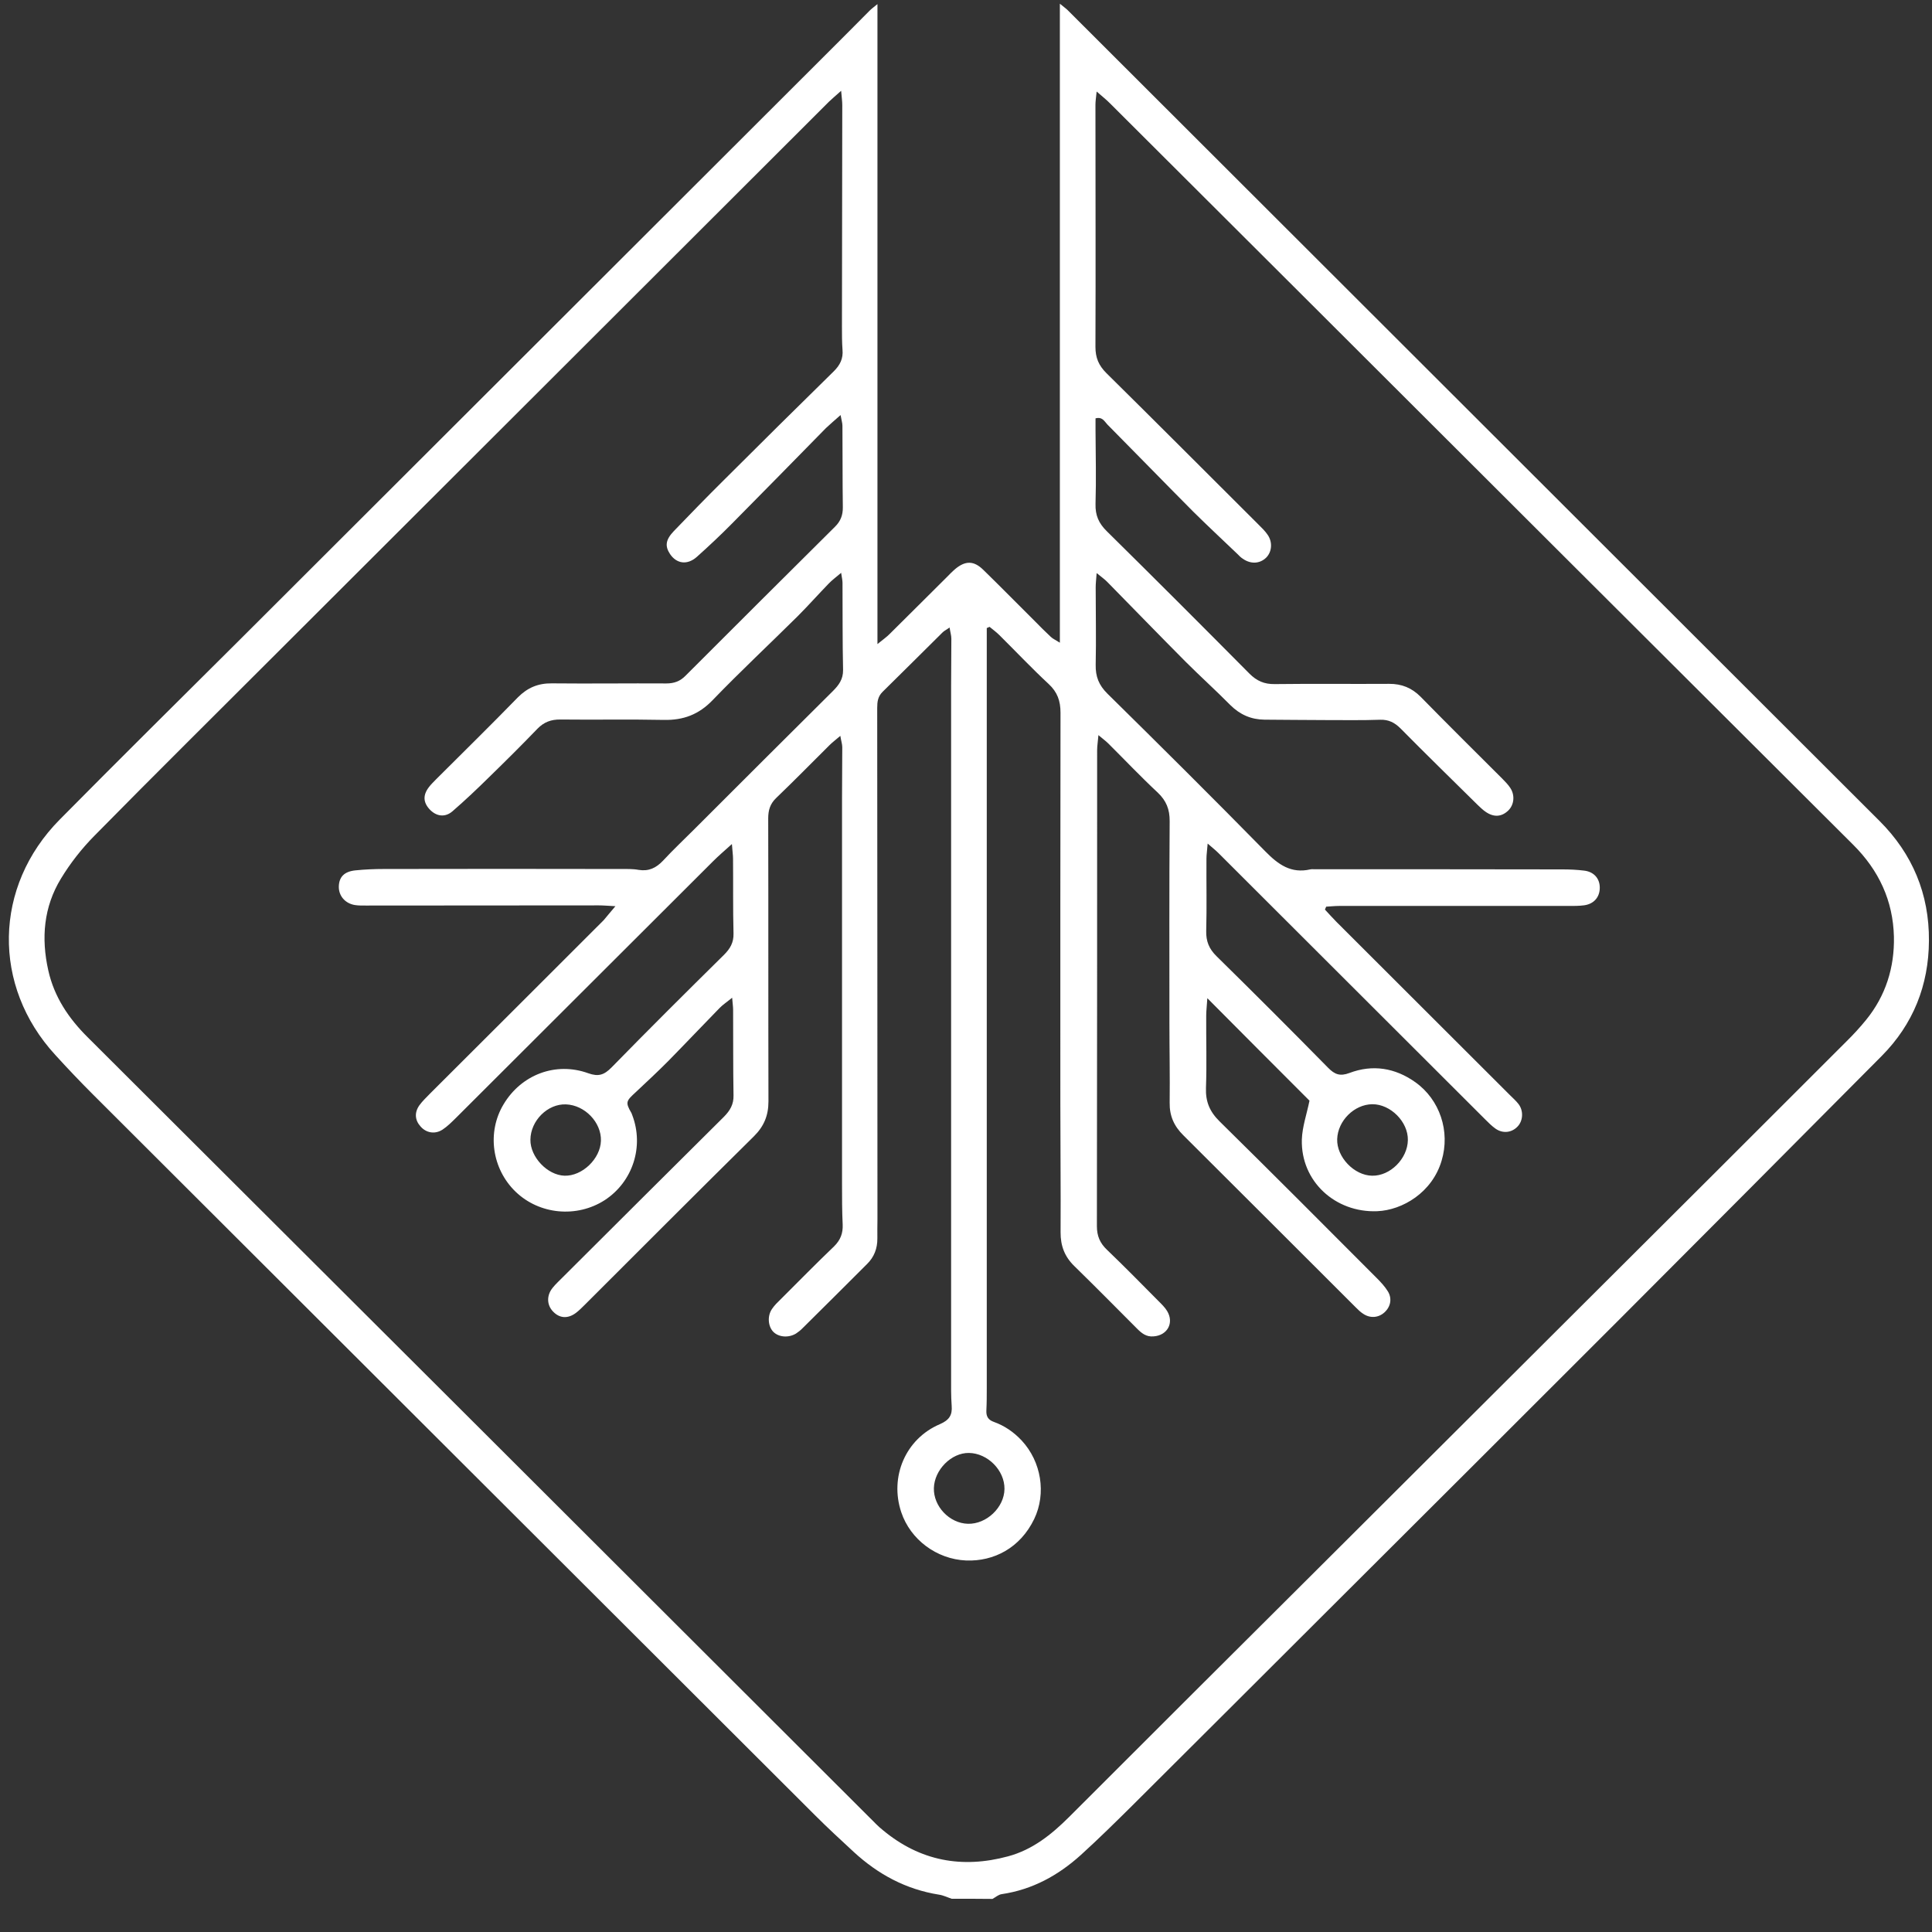 <svg width="24" height="24" viewBox="0 0 24 24" fill="none" xmlns="http://www.w3.org/2000/svg">
<rect x="0" y="0" width="24" height="24" fill="#333333" stroke="none"/>
<path d="M11.822 23.587C11.77 23.57 11.719 23.544 11.664 23.536C11.255 23.471 10.908 23.284 10.606 23.006C10.445 22.857 10.284 22.709 10.127 22.552C7.136 19.567 4.144 16.581 1.153 13.594C0.993 13.434 0.838 13.271 0.687 13.105C-0.101 12.247 -0.081 11.013 0.742 10.181C1.483 9.431 2.233 8.69 2.979 7.947C5.46 5.469 7.941 2.992 10.421 0.516C10.549 0.389 10.676 0.259 10.803 0.132C10.825 0.11 10.851 0.091 10.9 0.051C10.9 2.706 10.9 5.331 10.9 8.001C10.973 7.942 11.017 7.911 11.052 7.875C11.289 7.641 11.523 7.406 11.759 7.172C11.794 7.136 11.83 7.099 11.869 7.066C11.993 6.964 12.097 6.964 12.213 7.077C12.427 7.285 12.636 7.499 12.848 7.709C12.916 7.778 12.983 7.846 13.053 7.911C13.079 7.936 13.115 7.951 13.166 7.984C13.166 5.331 13.166 2.701 13.166 0.046C13.211 0.084 13.237 0.101 13.261 0.124C15.921 2.78 18.581 5.438 21.241 8.094C21.943 8.794 22.645 9.496 23.347 10.197C23.758 10.607 23.966 11.106 23.962 11.686C23.959 12.239 23.767 12.723 23.375 13.118C22.295 14.206 21.213 15.292 20.13 16.377C18.907 17.601 17.682 18.822 16.456 20.045C15.658 20.841 14.861 21.638 14.062 22.433C13.854 22.639 13.645 22.845 13.428 23.042C13.147 23.296 12.825 23.474 12.442 23.53C12.402 23.536 12.366 23.569 12.329 23.589C12.162 23.587 11.991 23.587 11.822 23.587ZM7.645 11.257C7.547 11.252 7.494 11.247 7.44 11.247C6.475 11.247 5.511 11.249 4.545 11.249C4.5 11.249 4.454 11.25 4.41 11.243C4.288 11.224 4.206 11.128 4.209 11.012C4.212 10.894 4.277 10.826 4.415 10.812C4.533 10.8 4.652 10.795 4.77 10.795C5.746 10.793 6.723 10.793 7.699 10.795C7.778 10.795 7.858 10.792 7.934 10.806C8.06 10.826 8.15 10.782 8.235 10.693C8.362 10.556 8.497 10.429 8.629 10.297C9.2 9.726 9.772 9.155 10.346 8.585C10.42 8.511 10.474 8.439 10.473 8.323C10.465 7.964 10.468 7.603 10.466 7.241C10.466 7.21 10.459 7.181 10.449 7.116C10.381 7.173 10.333 7.209 10.293 7.251C10.164 7.384 10.04 7.524 9.909 7.655C9.557 8.004 9.194 8.343 8.85 8.7C8.68 8.876 8.489 8.948 8.247 8.943C7.818 8.934 7.39 8.943 6.961 8.938C6.846 8.937 6.758 8.969 6.676 9.053C6.481 9.256 6.281 9.454 6.079 9.651C5.931 9.797 5.779 9.941 5.622 10.077C5.528 10.159 5.419 10.142 5.336 10.053C5.257 9.967 5.252 9.877 5.328 9.778C5.354 9.743 5.388 9.712 5.419 9.679C5.759 9.34 6.1 9.005 6.434 8.662C6.554 8.542 6.685 8.487 6.856 8.489C7.33 8.494 7.804 8.487 8.277 8.49C8.374 8.49 8.449 8.463 8.517 8.393C9.134 7.775 9.754 7.158 10.373 6.543C10.443 6.474 10.471 6.398 10.47 6.302C10.465 5.965 10.468 5.627 10.465 5.289C10.465 5.255 10.453 5.219 10.442 5.156C10.367 5.222 10.312 5.269 10.26 5.318C9.873 5.712 9.487 6.107 9.098 6.499C8.956 6.643 8.807 6.783 8.656 6.918C8.537 7.023 8.405 7.004 8.323 6.882C8.258 6.783 8.268 6.705 8.371 6.597C8.574 6.386 8.779 6.175 8.987 5.969C9.442 5.515 9.898 5.063 10.357 4.613C10.435 4.536 10.476 4.455 10.466 4.345C10.459 4.251 10.459 4.155 10.459 4.058C10.46 3.141 10.462 2.222 10.463 1.305C10.463 1.258 10.456 1.212 10.449 1.128C10.378 1.192 10.336 1.226 10.298 1.263C8.029 3.528 5.76 5.796 3.49 8.061C2.717 8.835 1.939 9.603 1.172 10.383C1.015 10.542 0.874 10.722 0.758 10.913C0.542 11.266 0.51 11.655 0.6 12.055C0.673 12.383 0.852 12.65 1.089 12.885C4.33 16.116 7.57 19.351 10.809 22.585C10.86 22.636 10.911 22.69 10.969 22.736C11.429 23.118 11.95 23.215 12.523 23.06C12.827 22.978 13.062 22.789 13.281 22.571C14.305 21.546 15.331 20.524 16.357 19.502C17.466 18.396 18.576 17.29 19.685 16.183C20.772 15.1 21.857 14.018 22.941 12.933C23.025 12.85 23.105 12.763 23.18 12.671C23.425 12.371 23.535 12.018 23.527 11.636C23.516 11.19 23.341 10.812 23.02 10.493C20.724 8.205 18.43 5.915 16.137 3.626C15.354 2.845 14.573 2.066 13.79 1.285C13.746 1.24 13.694 1.199 13.623 1.137C13.615 1.216 13.608 1.26 13.608 1.302C13.608 2.304 13.612 3.307 13.608 4.309C13.608 4.446 13.649 4.54 13.744 4.635C14.373 5.256 14.999 5.884 15.625 6.508C15.669 6.552 15.715 6.595 15.749 6.646C15.811 6.738 15.799 6.857 15.729 6.927C15.65 7.004 15.537 7.011 15.436 6.939C15.413 6.924 15.393 6.904 15.373 6.883C15.19 6.708 15.004 6.535 14.824 6.357C14.466 5.997 14.113 5.633 13.756 5.273C13.721 5.236 13.694 5.174 13.609 5.197C13.609 5.247 13.609 5.297 13.609 5.346C13.611 5.65 13.618 5.955 13.609 6.259C13.605 6.402 13.649 6.501 13.75 6.6C14.344 7.186 14.934 7.776 15.521 8.368C15.611 8.458 15.704 8.5 15.835 8.498C16.309 8.492 16.783 8.498 17.256 8.495C17.412 8.494 17.538 8.545 17.648 8.656C17.984 8.999 18.323 9.335 18.663 9.674C18.698 9.71 18.735 9.747 18.762 9.789C18.822 9.881 18.808 9.998 18.737 10.068C18.655 10.147 18.56 10.155 18.46 10.088C18.422 10.063 18.39 10.031 18.357 10C18.037 9.684 17.714 9.369 17.397 9.048C17.324 8.976 17.251 8.938 17.145 8.941C16.921 8.949 16.695 8.945 16.468 8.945C16.214 8.945 15.96 8.941 15.707 8.94C15.542 8.938 15.404 8.878 15.284 8.759C15.101 8.574 14.909 8.401 14.726 8.218C14.401 7.891 14.079 7.559 13.755 7.229C13.722 7.195 13.684 7.169 13.623 7.119C13.617 7.2 13.611 7.248 13.611 7.296C13.611 7.616 13.618 7.937 13.611 8.258C13.608 8.405 13.651 8.512 13.756 8.616C14.415 9.265 15.07 9.916 15.718 10.576C15.88 10.741 16.038 10.854 16.276 10.8C16.292 10.796 16.31 10.798 16.327 10.798C17.355 10.798 18.381 10.798 19.408 10.8C19.498 10.8 19.589 10.804 19.678 10.815C19.8 10.829 19.873 10.913 19.873 11.027C19.873 11.143 19.802 11.229 19.679 11.246C19.613 11.255 19.544 11.254 19.476 11.254C18.528 11.254 17.581 11.254 16.633 11.254C16.58 11.254 16.527 11.26 16.474 11.263C16.47 11.275 16.464 11.288 16.459 11.299C16.507 11.35 16.554 11.404 16.603 11.453C17.321 12.171 18.04 12.887 18.757 13.604C18.793 13.64 18.832 13.674 18.863 13.714C18.928 13.798 18.92 13.922 18.853 13.993C18.78 14.071 18.669 14.085 18.577 14.02C18.531 13.987 18.491 13.947 18.452 13.908C17.347 12.805 16.242 11.701 15.137 10.598C15.103 10.564 15.064 10.533 15.002 10.479C14.996 10.562 14.987 10.615 14.987 10.669C14.985 10.968 14.992 11.266 14.984 11.565C14.981 11.692 15.019 11.787 15.112 11.878C15.579 12.337 16.041 12.799 16.499 13.265C16.58 13.347 16.646 13.373 16.763 13.329C17.051 13.22 17.33 13.265 17.581 13.443C17.886 13.66 18.018 14.054 17.908 14.419C17.792 14.812 17.424 15.033 17.108 15.046C16.588 15.067 16.158 14.675 16.172 14.156C16.177 13.998 16.233 13.84 16.267 13.673C15.861 13.267 15.442 12.847 14.998 12.4C14.992 12.498 14.984 12.557 14.984 12.617C14.982 12.916 14.992 13.214 14.981 13.513C14.975 13.685 15.027 13.809 15.15 13.93C15.805 14.575 16.453 15.225 17.102 15.876C17.153 15.927 17.204 15.982 17.242 16.044C17.296 16.135 17.273 16.236 17.197 16.304C17.121 16.372 17.018 16.378 16.932 16.319C16.899 16.298 16.871 16.27 16.843 16.242C16.129 15.529 15.416 14.816 14.7 14.103C14.585 13.99 14.527 13.862 14.53 13.697C14.534 13.366 14.527 13.033 14.527 12.701C14.527 11.867 14.524 11.034 14.53 10.201C14.531 10.054 14.488 9.946 14.381 9.845C14.17 9.648 13.973 9.44 13.769 9.237C13.738 9.206 13.702 9.18 13.645 9.132C13.639 9.211 13.629 9.264 13.629 9.318C13.629 11.289 13.629 13.26 13.626 15.232C13.626 15.355 13.665 15.444 13.753 15.527C13.969 15.734 14.178 15.947 14.389 16.16C14.429 16.2 14.471 16.24 14.499 16.287C14.587 16.434 14.502 16.589 14.33 16.601C14.24 16.609 14.183 16.563 14.125 16.505C13.866 16.245 13.609 15.985 13.347 15.729C13.225 15.611 13.174 15.476 13.175 15.307C13.178 14.773 13.172 14.238 13.172 13.702C13.172 12.086 13.171 10.469 13.174 8.853C13.174 8.707 13.135 8.597 13.027 8.497C12.816 8.301 12.619 8.092 12.414 7.889C12.377 7.852 12.334 7.821 12.293 7.787C12.281 7.792 12.269 7.798 12.258 7.802C12.258 7.906 12.258 8.01 12.258 8.114C12.258 11.154 12.258 14.196 12.258 17.237C12.258 17.333 12.258 17.429 12.253 17.523C12.25 17.595 12.275 17.638 12.345 17.663C12.479 17.711 12.594 17.79 12.692 17.895C12.935 18.157 13 18.551 12.847 18.87C12.673 19.23 12.345 19.398 12.002 19.385C11.632 19.369 11.309 19.123 11.196 18.786C11.048 18.346 11.249 17.872 11.677 17.691C11.791 17.641 11.832 17.579 11.822 17.463C11.813 17.339 11.815 17.215 11.815 17.091C11.815 14.237 11.815 11.381 11.815 8.526C11.815 8.329 11.818 8.133 11.818 7.934C11.818 7.894 11.805 7.854 11.796 7.795C11.753 7.826 11.726 7.838 11.708 7.857C11.46 8.103 11.213 8.349 10.964 8.594C10.905 8.652 10.897 8.718 10.897 8.794C10.899 10.911 10.899 13.029 10.9 15.146C10.9 15.225 10.897 15.304 10.899 15.383C10.9 15.509 10.859 15.616 10.77 15.703C10.504 15.969 10.236 16.236 9.967 16.502C9.944 16.526 9.916 16.547 9.888 16.566C9.795 16.622 9.673 16.612 9.606 16.544C9.541 16.477 9.53 16.349 9.589 16.262C9.62 16.215 9.662 16.175 9.701 16.137C9.921 15.918 10.138 15.696 10.361 15.483C10.44 15.405 10.473 15.321 10.468 15.211C10.46 15.043 10.46 14.873 10.46 14.705C10.46 13.105 10.46 11.506 10.46 9.907C10.46 9.699 10.463 9.49 10.463 9.282C10.463 9.244 10.449 9.205 10.439 9.141C10.377 9.194 10.338 9.223 10.302 9.259C10.082 9.478 9.865 9.699 9.642 9.913C9.566 9.986 9.543 10.065 9.543 10.167C9.546 11.339 9.543 12.51 9.546 13.682C9.546 13.858 9.49 13.992 9.365 14.116C8.663 14.809 7.967 15.507 7.268 16.205C7.232 16.24 7.197 16.277 7.156 16.308C7.053 16.386 6.949 16.377 6.868 16.29C6.792 16.209 6.789 16.092 6.864 15.999C6.902 15.951 6.949 15.909 6.992 15.865C7.659 15.2 8.325 14.536 8.993 13.873C9.069 13.796 9.115 13.719 9.112 13.607C9.106 13.253 9.109 12.898 9.107 12.543C9.107 12.506 9.101 12.469 9.095 12.394C9.027 12.45 8.977 12.482 8.937 12.524C8.725 12.741 8.515 12.963 8.302 13.18C8.171 13.312 8.034 13.439 7.899 13.566C7.782 13.674 7.764 13.69 7.841 13.821C7.848 13.831 7.849 13.843 7.854 13.852C8.003 14.243 7.86 14.681 7.513 14.908C7.166 15.132 6.701 15.089 6.405 14.804C6.11 14.519 6.047 14.066 6.255 13.719C6.475 13.35 6.902 13.186 7.307 13.332C7.435 13.378 7.505 13.353 7.597 13.26C8.057 12.789 8.525 12.324 8.994 11.861C9.07 11.785 9.115 11.709 9.112 11.596C9.104 11.286 9.109 10.976 9.106 10.668C9.106 10.62 9.098 10.573 9.092 10.485C8.994 10.573 8.923 10.634 8.858 10.699C7.792 11.762 6.727 12.825 5.663 13.888C5.611 13.939 5.559 13.992 5.498 14.032C5.404 14.094 5.294 14.074 5.224 13.993C5.154 13.916 5.146 13.82 5.21 13.73C5.249 13.676 5.3 13.629 5.346 13.581C6.064 12.864 6.783 12.148 7.5 11.43C7.544 11.379 7.579 11.333 7.645 11.257ZM6.589 14.158C6.586 14.373 6.8 14.598 7.012 14.605C7.232 14.612 7.459 14.395 7.465 14.17C7.471 13.942 7.265 13.728 7.031 13.719C6.803 13.71 6.591 13.921 6.589 14.158ZM17.489 14.162C17.493 13.936 17.274 13.716 17.048 13.717C16.823 13.719 16.619 13.922 16.611 14.15C16.603 14.373 16.822 14.602 17.045 14.605C17.27 14.61 17.486 14.393 17.489 14.162ZM12.478 18.497C12.481 18.266 12.27 18.052 12.036 18.049C11.819 18.046 11.607 18.258 11.601 18.486C11.595 18.712 11.794 18.923 12.024 18.929C12.255 18.935 12.475 18.726 12.478 18.497Z" fill="white"/>
</svg>
